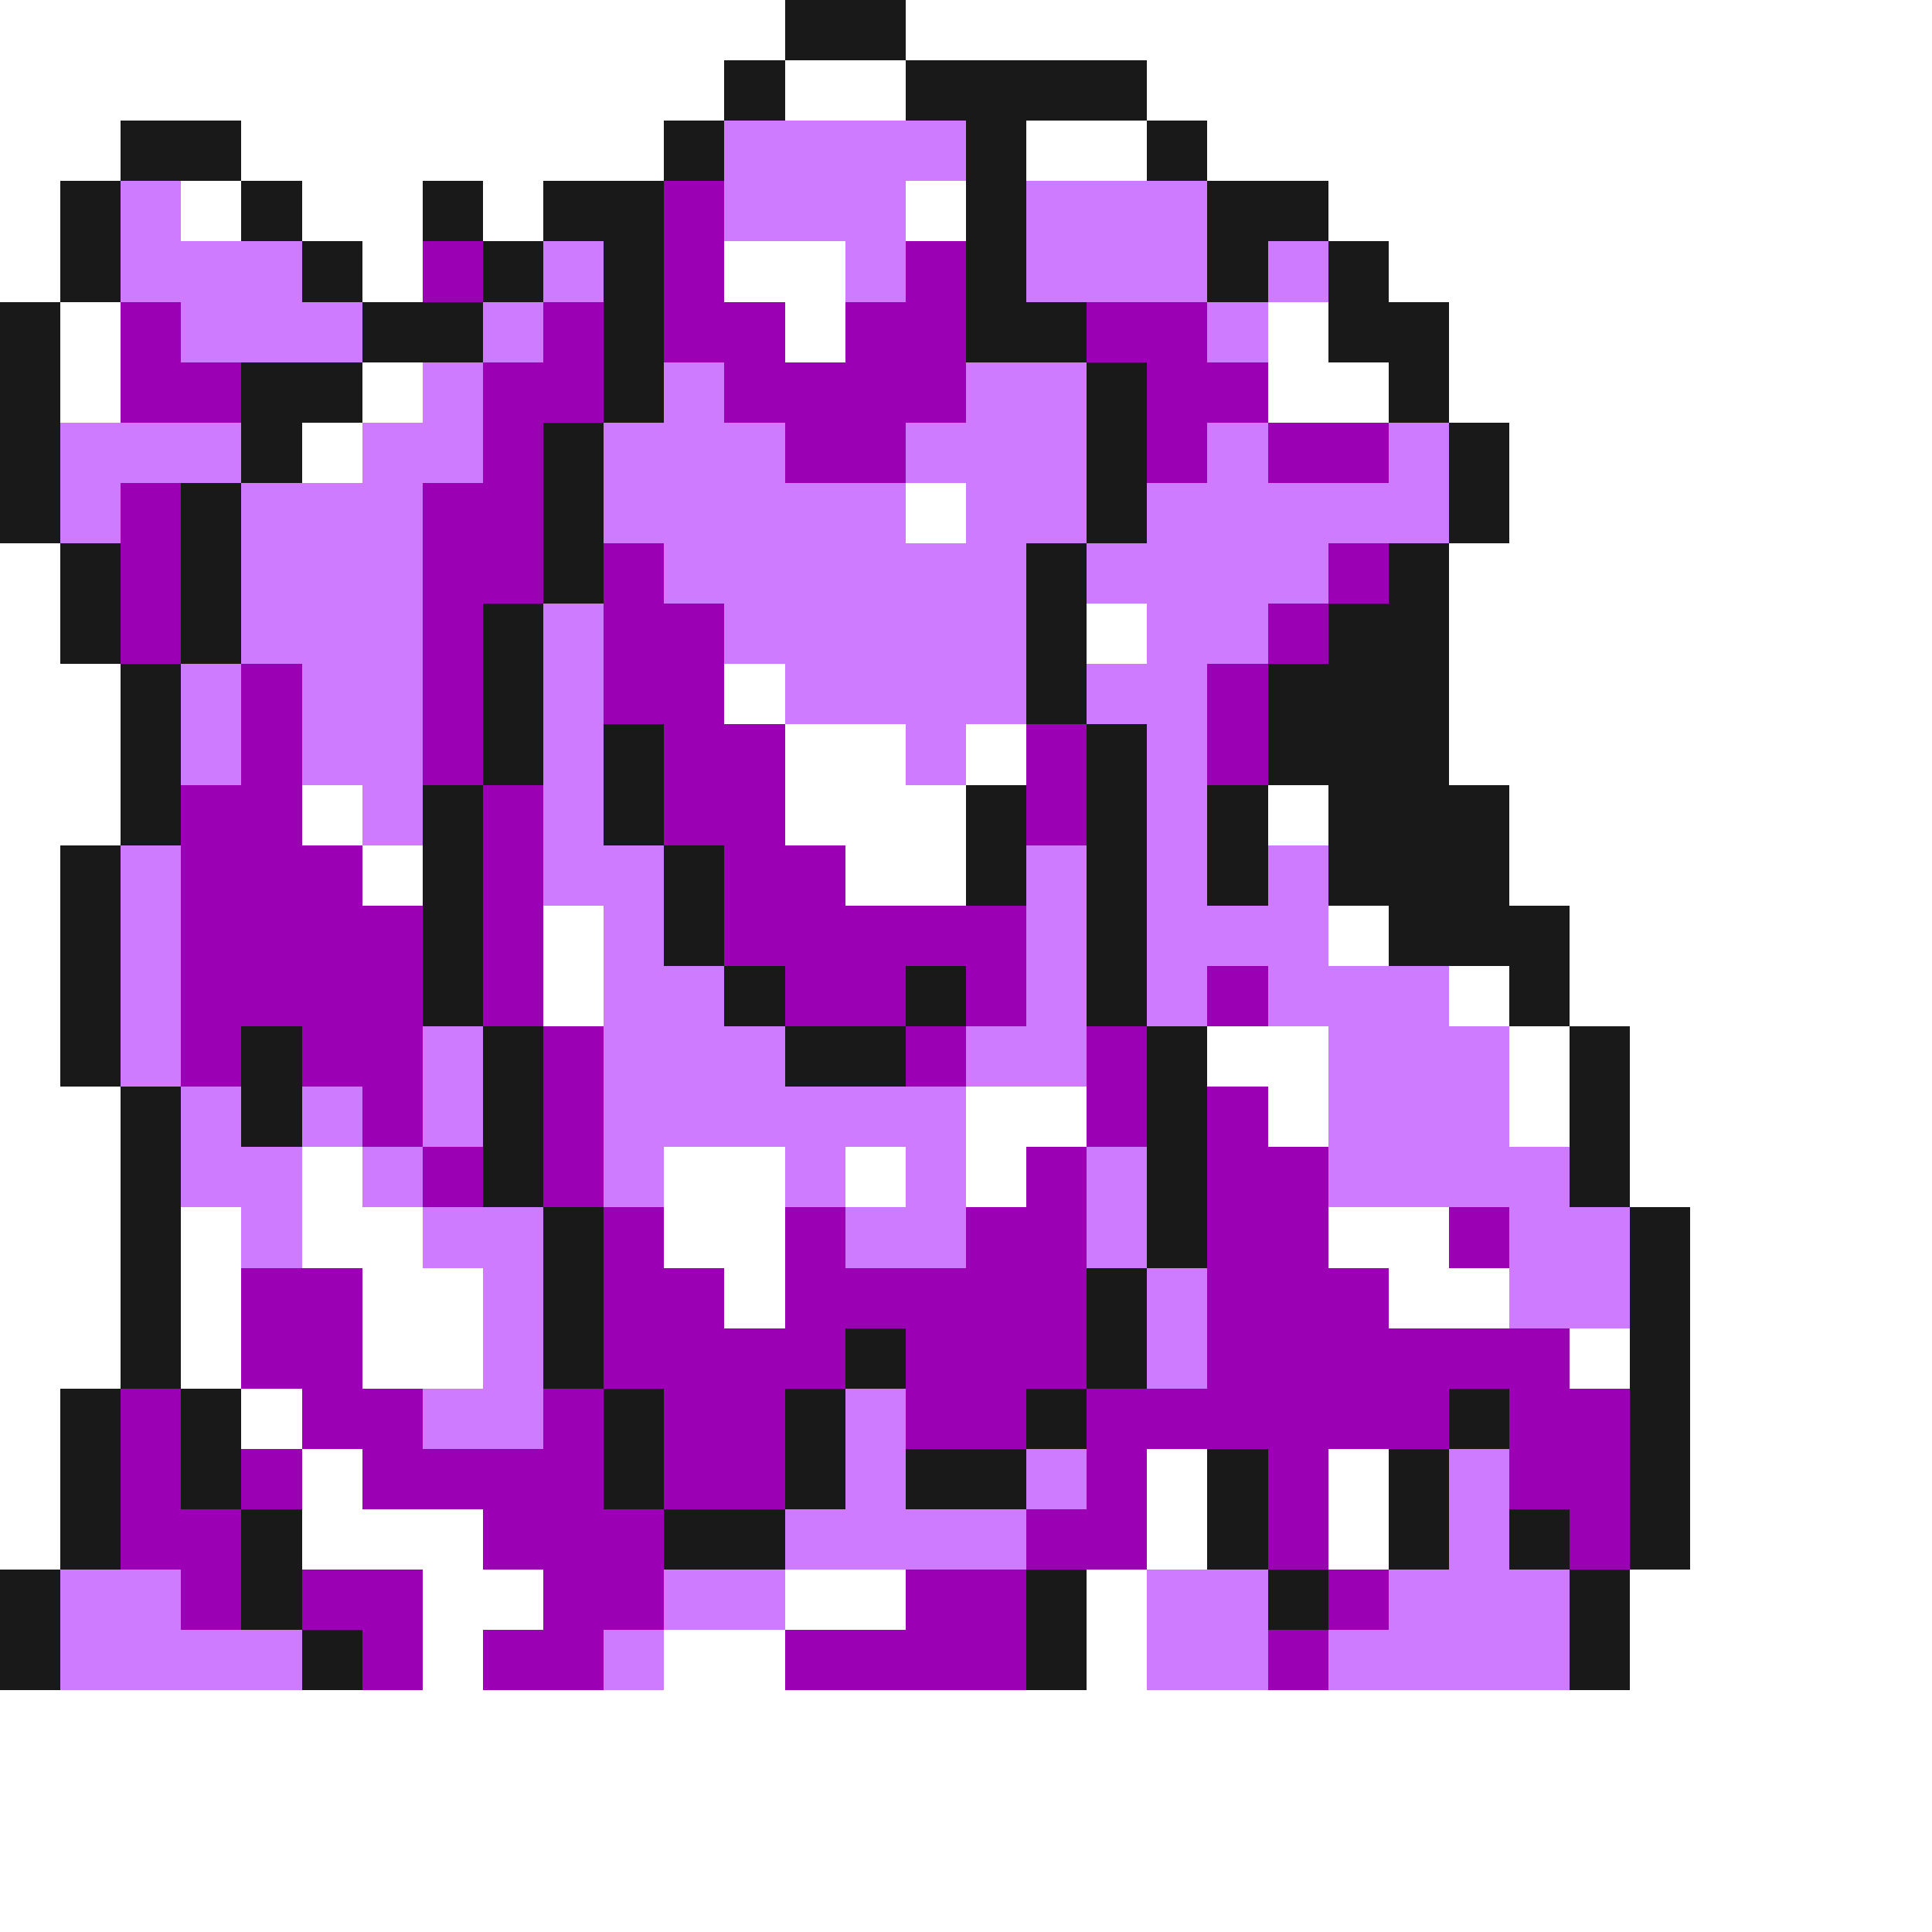 <svg xmlns="http://www.w3.org/2000/svg" viewBox="0 -0.5 32 32" shape-rendering="crispEdges">
<rect x="0" y="-0.5" width="32" height="32" fill="#808080" stroke="none"/>
<path stroke="#ffffff" d="M0 0h13M15 0h17M0 1h12M13 1h2M19 1h13M0 2h2M4 2h7M17 2h2M20 2h12M0 3h1M3 3h1M5 3h2M8 3h1M15 3h1M22 3h10M0 4h1M6 4h1M12 4h2M23 4h9M1 5h1M13 5h1M21 5h1M24 5h8M1 6h1M6 6h1M21 6h2M24 6h8M5 7h1M25 7h7M15 8h1M25 8h7M0 9h1M24 9h8M0 10h1M18 10h1M24 10h8M0 11h2M12 11h1M24 11h8M0 12h2M13 12h2M16 12h1M24 12h8M0 13h2M5 13h1M13 13h3M21 13h1M25 13h7M0 14h1M6 14h1M14 14h2M25 14h7M0 15h1M9 15h1M22 15h1M26 15h6M0 16h1M9 16h1M24 16h1M26 16h6M0 17h1M20 17h2M25 17h1M27 17h5M0 18h2M16 18h2M21 18h1M25 18h1M27 18h5M0 19h2M5 19h1M11 19h2M14 19h1M16 19h1M27 19h5M0 20h2M3 20h1M5 20h2M11 20h2M22 20h2M28 20h4M0 21h2M3 21h1M6 21h2M12 21h1M23 21h2M28 21h4M0 22h2M3 22h1M6 22h2M26 22h1M28 22h4M0 23h1M4 23h1M28 23h4M0 24h1M5 24h1M19 24h1M22 24h1M28 24h4M0 25h1M5 25h3M19 25h1M22 25h1M28 25h4M7 26h2M13 26h2M18 26h1M27 26h5M7 27h1M11 27h2M18 27h1M27 27h5M0 28h32M0 29h32M0 30h32M0 31h32" />
<path stroke="#191919" d="M13 0h2M12 1h1M15 1h4M2 2h2M11 2h1M16 2h1M19 2h1M1 3h1M4 3h1M7 3h1M9 3h2M16 3h1M20 3h2M1 4h1M5 4h1M8 4h1M10 4h1M16 4h1M20 4h1M22 4h1M0 5h1M6 5h2M10 5h1M16 5h2M22 5h2M0 6h1M4 6h2M10 6h1M18 6h1M23 6h1M0 7h1M4 7h1M9 7h1M18 7h1M24 7h1M0 8h1M3 8h1M9 8h1M18 8h1M24 8h1M1 9h1M3 9h1M9 9h1M17 9h1M23 9h1M1 10h1M3 10h1M8 10h1M17 10h1M22 10h2M2 11h1M8 11h1M17 11h1M21 11h3M2 12h1M8 12h1M10 12h1M18 12h1M21 12h3M2 13h1M7 13h1M10 13h1M16 13h1M18 13h1M20 13h1M22 13h3M1 14h1M7 14h1M11 14h1M16 14h1M18 14h1M20 14h1M22 14h3M1 15h1M7 15h1M11 15h1M18 15h1M23 15h3M1 16h1M7 16h1M12 16h1M15 16h1M18 16h1M25 16h1M1 17h1M4 17h1M8 17h1M13 17h2M19 17h1M26 17h1M2 18h1M4 18h1M8 18h1M19 18h1M26 18h1M2 19h1M8 19h1M19 19h1M26 19h1M2 20h1M9 20h1M19 20h1M27 20h1M2 21h1M9 21h1M18 21h1M27 21h1M2 22h1M9 22h1M14 22h1M18 22h1M27 22h1M1 23h1M3 23h1M10 23h1M13 23h1M17 23h1M24 23h1M27 23h1M1 24h1M3 24h1M10 24h1M13 24h1M15 24h2M20 24h1M23 24h1M27 24h1M1 25h1M4 25h1M11 25h2M20 25h1M23 25h1M25 25h1M27 25h1M0 26h1M4 26h1M17 26h1M21 26h1M26 26h1M0 27h1M5 27h1M17 27h1M26 27h1" />
<path stroke="#ce7bff" d="M12 2h4M2 3h1M12 3h3M17 3h3M2 4h3M9 4h1M14 4h1M17 4h3M21 4h1M3 5h3M8 5h1M20 5h1M7 6h1M11 6h1M16 6h2M1 7h3M6 7h2M10 7h3M15 7h3M20 7h1M23 7h1M1 8h1M4 8h3M10 8h5M16 8h2M19 8h5M4 9h3M11 9h6M18 9h4M4 10h3M9 10h1M12 10h5M19 10h2M3 11h1M5 11h2M9 11h1M13 11h4M18 11h2M3 12h1M5 12h2M9 12h1M15 12h1M19 12h1M6 13h1M9 13h1M19 13h1M2 14h1M9 14h2M17 14h1M19 14h1M21 14h1M2 15h1M10 15h1M17 15h1M19 15h3M2 16h1M10 16h2M17 16h1M19 16h1M21 16h3M2 17h1M7 17h1M10 17h3M16 17h2M22 17h3M3 18h1M5 18h1M7 18h1M10 18h6M22 18h3M3 19h2M6 19h1M10 19h1M13 19h1M15 19h1M18 19h1M22 19h4M4 20h1M7 20h2M14 20h2M18 20h1M25 20h2M8 21h1M19 21h1M25 21h2M8 22h1M19 22h1M7 23h2M14 23h1M14 24h1M17 24h1M24 24h1M13 25h4M24 25h1M1 26h2M11 26h2M19 26h2M23 26h3M1 27h4M10 27h1M19 27h2M22 27h4" />
<path stroke="#9c00b5" d="M11 3h1M7 4h1M11 4h1M15 4h1M2 5h1M9 5h1M11 5h2M14 5h2M18 5h2M2 6h2M8 6h2M12 6h4M19 6h2M8 7h1M13 7h2M19 7h1M21 7h2M2 8h1M7 8h2M2 9h1M7 9h2M10 9h1M22 9h1M2 10h1M7 10h1M10 10h2M21 10h1M4 11h1M7 11h1M10 11h2M20 11h1M4 12h1M7 12h1M11 12h2M17 12h1M20 12h1M3 13h2M8 13h1M11 13h2M17 13h1M3 14h3M8 14h1M12 14h2M3 15h4M8 15h1M12 15h5M3 16h4M8 16h1M13 16h2M16 16h1M20 16h1M3 17h1M5 17h2M9 17h1M15 17h1M18 17h1M6 18h1M9 18h1M18 18h1M20 18h1M7 19h1M9 19h1M17 19h1M20 19h2M10 20h1M13 20h1M16 20h2M20 20h2M24 20h1M4 21h2M10 21h2M13 21h5M20 21h3M4 22h2M10 22h4M15 22h3M20 22h6M2 23h1M5 23h2M9 23h1M11 23h2M15 23h2M18 23h6M25 23h2M2 24h1M4 24h1M6 24h4M11 24h2M18 24h1M21 24h1M25 24h2M2 25h2M8 25h3M17 25h2M21 25h1M26 25h1M3 26h1M5 26h2M9 26h2M15 26h2M22 26h1M6 27h1M8 27h2M13 27h4M21 27h1" />
</svg>